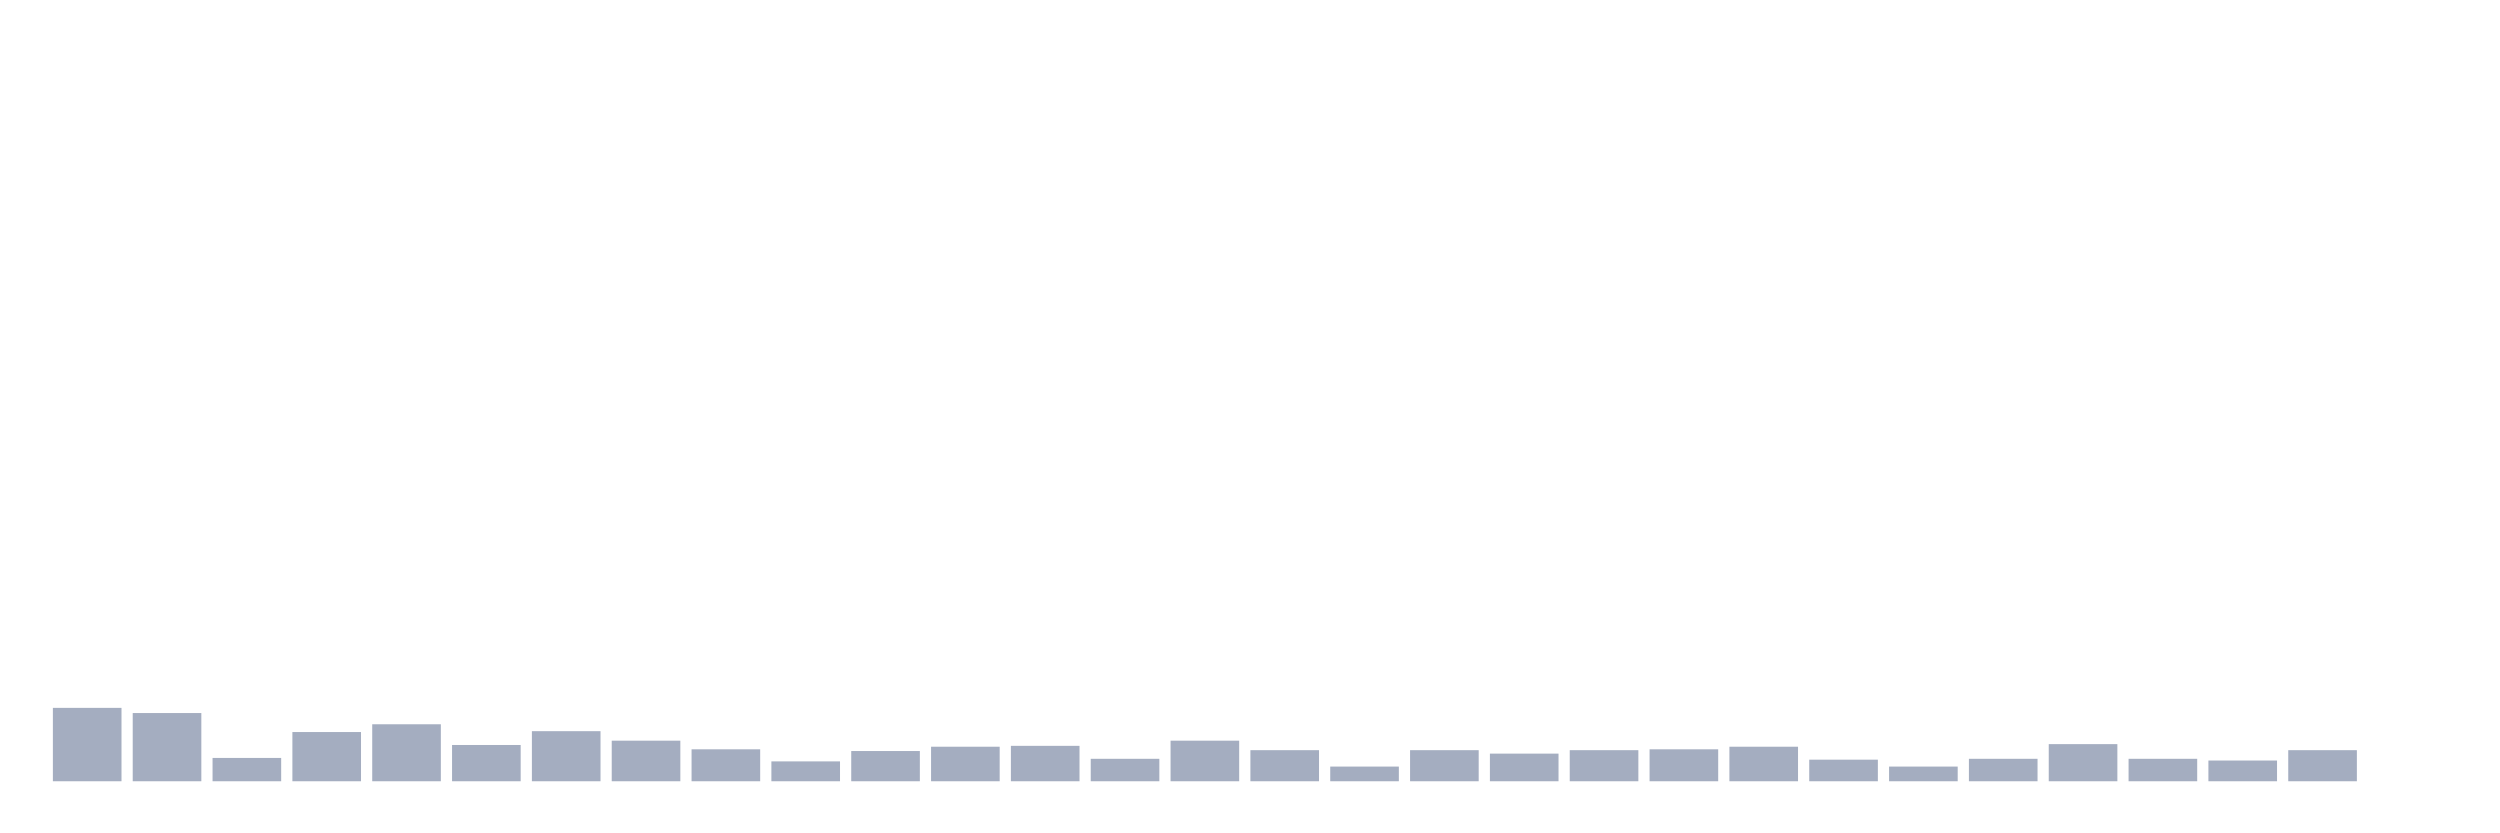 <svg xmlns="http://www.w3.org/2000/svg" viewBox="0 0 480 160"><g transform="translate(10,10)"><rect class="bar" x="0.153" width="13.175" y="125.91" height="14.09" fill="rgb(164,173,192)"></rect><rect class="bar" x="15.482" width="13.175" y="126.904" height="13.096" fill="rgb(164,173,192)"></rect><rect class="bar" x="30.81" width="13.175" y="135.524" height="4.476" fill="rgb(164,173,192)"></rect><rect class="bar" x="46.138" width="13.175" y="130.551" height="9.449" fill="rgb(164,173,192)"></rect><rect class="bar" x="61.466" width="13.175" y="129.059" height="10.941" fill="rgb(164,173,192)"></rect><rect class="bar" x="76.794" width="13.175" y="133.038" height="6.962" fill="rgb(164,173,192)"></rect><rect class="bar" x="92.123" width="13.175" y="130.385" height="9.615" fill="rgb(164,173,192)"></rect><rect class="bar" x="107.451" width="13.175" y="132.209" height="7.791" fill="rgb(164,173,192)"></rect><rect class="bar" x="122.779" width="13.175" y="133.867" height="6.133" fill="rgb(164,173,192)"></rect><rect class="bar" x="138.107" width="13.175" y="136.187" height="3.813" fill="rgb(164,173,192)"></rect><rect class="bar" x="153.436" width="13.175" y="134.198" height="5.802" fill="rgb(164,173,192)"></rect><rect class="bar" x="168.764" width="13.175" y="133.369" height="6.631" fill="rgb(164,173,192)"></rect><rect class="bar" x="184.092" width="13.175" y="133.203" height="6.797" fill="rgb(164,173,192)"></rect><rect class="bar" x="199.42" width="13.175" y="135.69" height="4.31" fill="rgb(164,173,192)"></rect><rect class="bar" x="214.748" width="13.175" y="132.209" height="7.791" fill="rgb(164,173,192)"></rect><rect class="bar" x="230.077" width="13.175" y="134.032" height="5.968" fill="rgb(164,173,192)"></rect><rect class="bar" x="245.405" width="13.175" y="137.182" height="2.818" fill="rgb(164,173,192)"></rect><rect class="bar" x="260.733" width="13.175" y="134.032" height="5.968" fill="rgb(164,173,192)"></rect><rect class="bar" x="276.061" width="13.175" y="134.695" height="5.305" fill="rgb(164,173,192)"></rect><rect class="bar" x="291.39" width="13.175" y="134.032" height="5.968" fill="rgb(164,173,192)"></rect><rect class="bar" x="306.718" width="13.175" y="133.867" height="6.133" fill="rgb(164,173,192)"></rect><rect class="bar" x="322.046" width="13.175" y="133.369" height="6.631" fill="rgb(164,173,192)"></rect><rect class="bar" x="337.374" width="13.175" y="135.856" height="4.144" fill="rgb(164,173,192)"></rect><rect class="bar" x="352.702" width="13.175" y="137.182" height="2.818" fill="rgb(164,173,192)"></rect><rect class="bar" x="368.031" width="13.175" y="135.69" height="4.31" fill="rgb(164,173,192)"></rect><rect class="bar" x="383.359" width="13.175" y="132.872" height="7.128" fill="rgb(164,173,192)"></rect><rect class="bar" x="398.687" width="13.175" y="135.69" height="4.31" fill="rgb(164,173,192)"></rect><rect class="bar" x="414.015" width="13.175" y="136.022" height="3.978" fill="rgb(164,173,192)"></rect><rect class="bar" x="429.344" width="13.175" y="134.032" height="5.968" fill="rgb(164,173,192)"></rect><rect class="bar" x="444.672" width="13.175" y="140" height="0" fill="rgb(164,173,192)"></rect></g></svg>